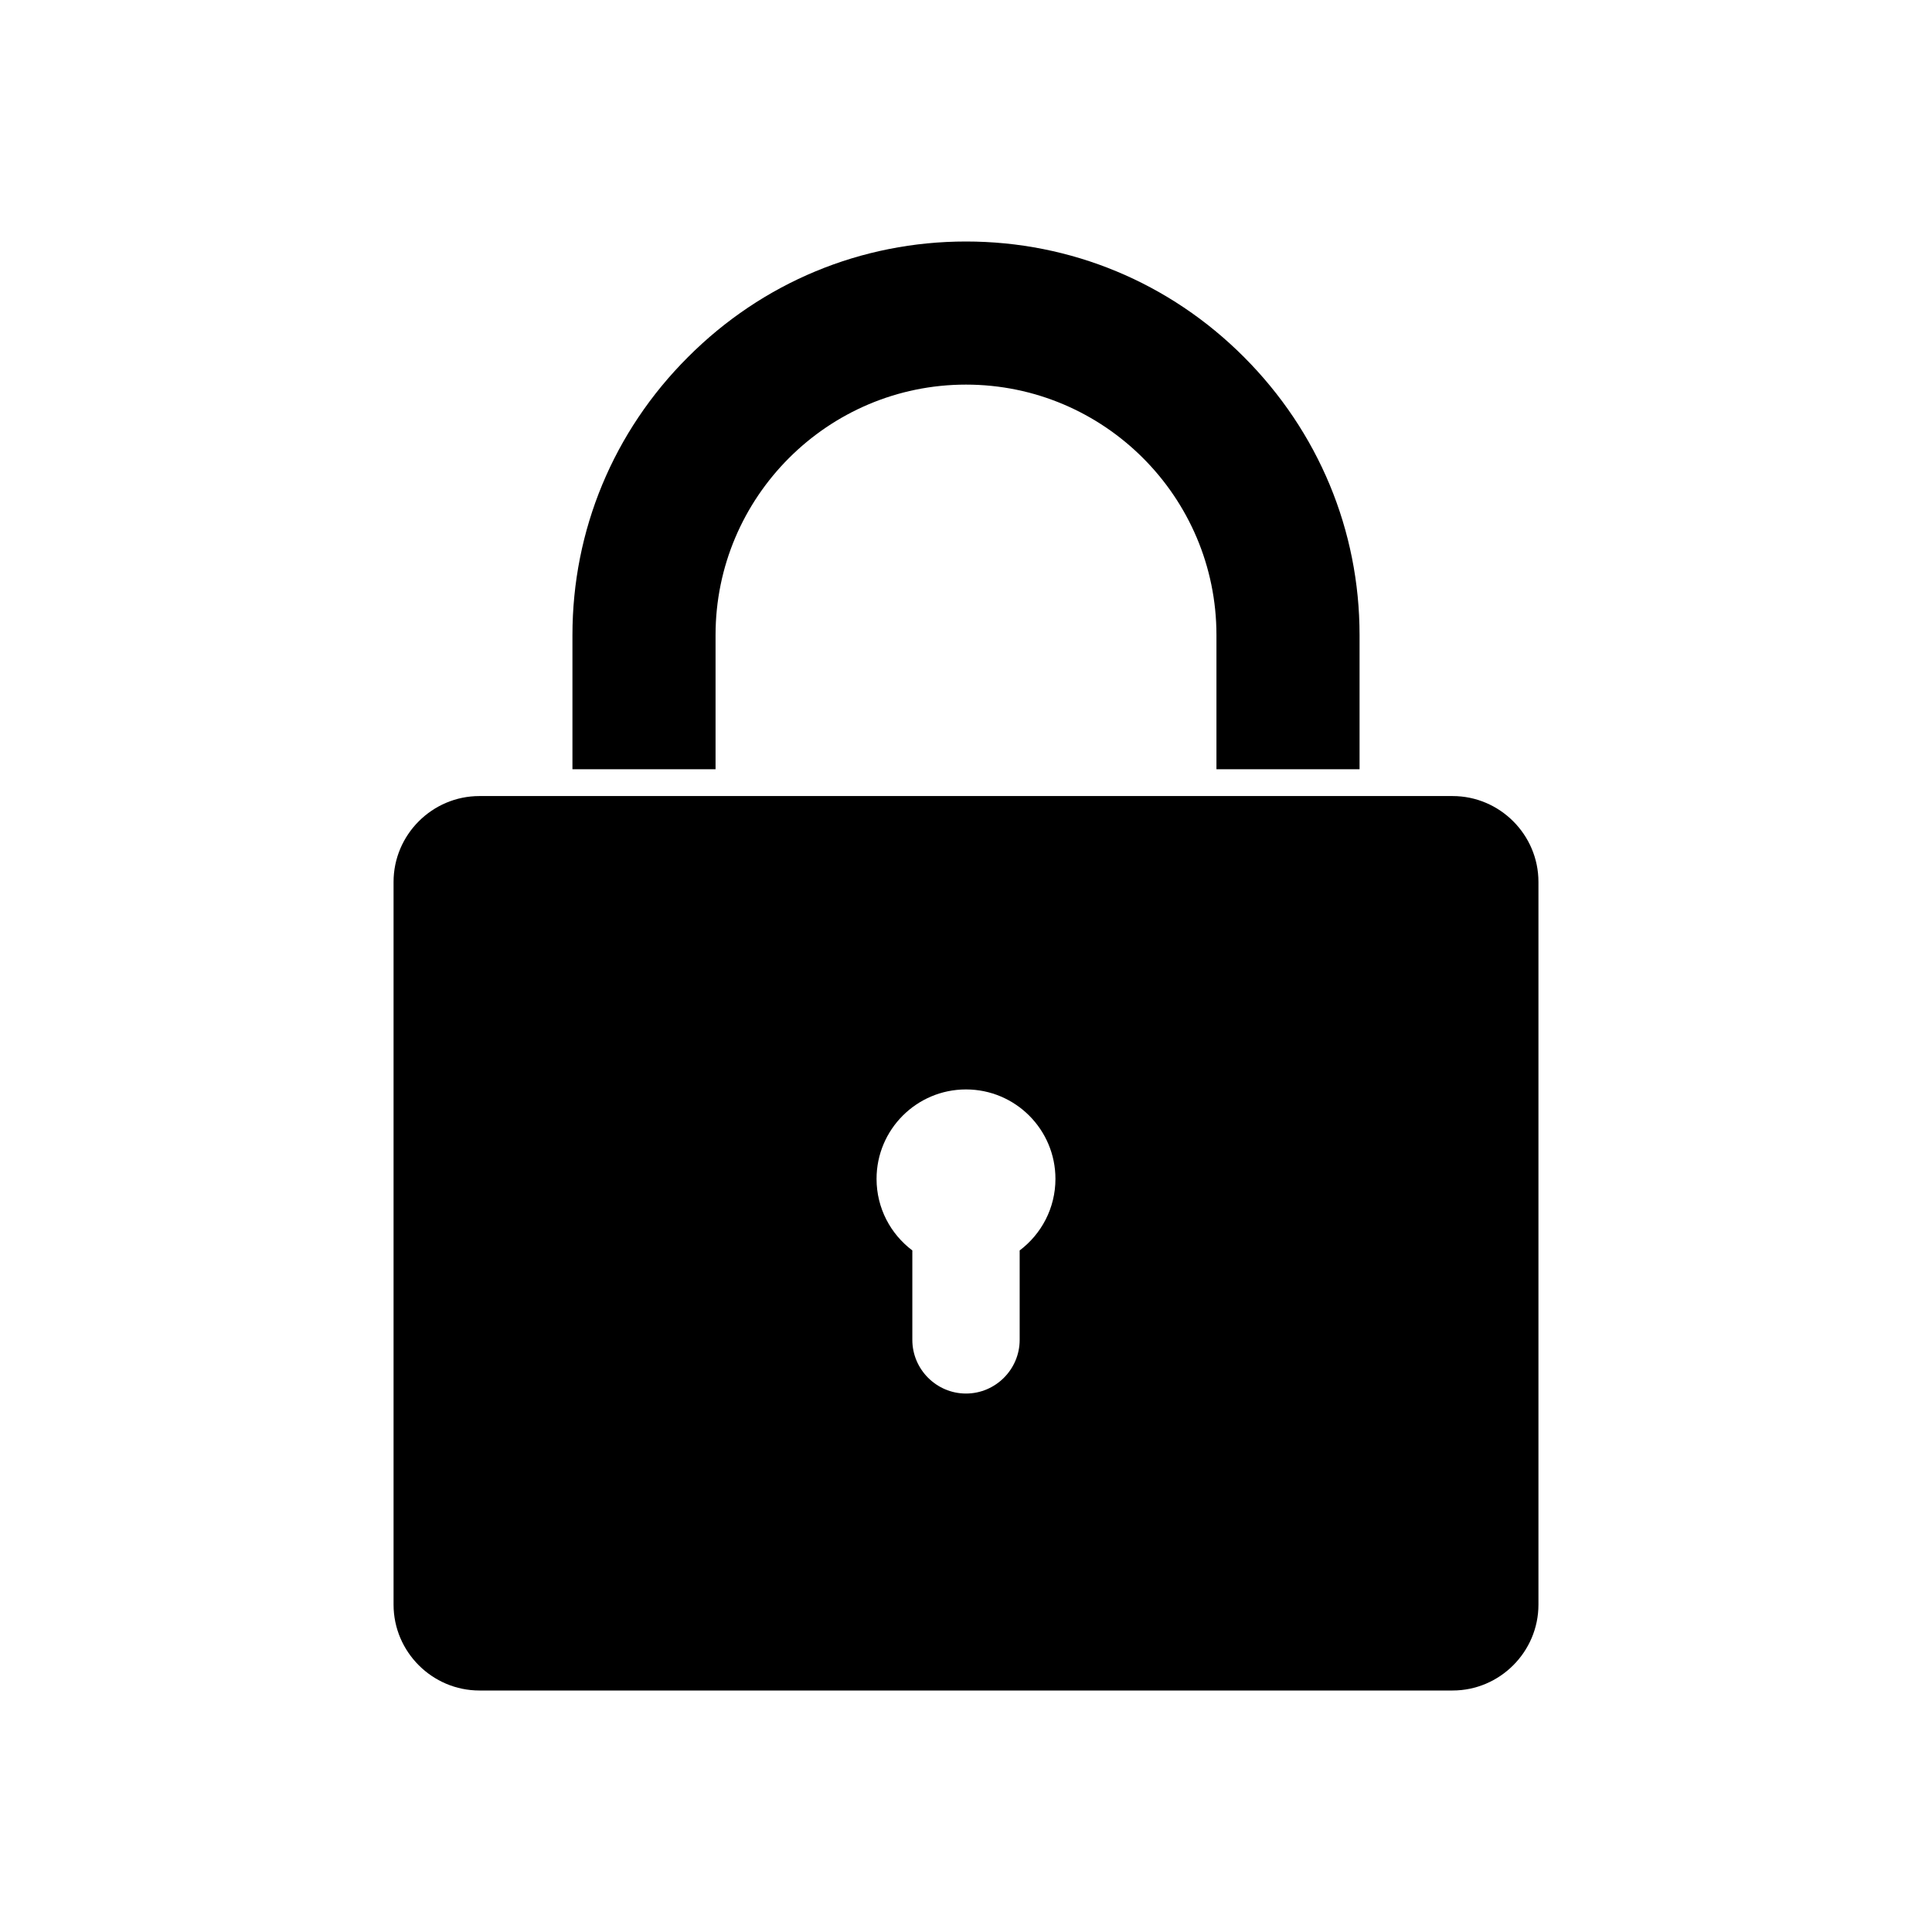 <?xml version="1.0" standalone="no"?><!DOCTYPE svg PUBLIC "-//W3C//DTD SVG 1.1//EN" "http://www.w3.org/Graphics/SVG/1.1/DTD/svg11.dtd"><svg t="1616333078551" class="icon" viewBox="0 0 1024 1024" version="1.1" xmlns="http://www.w3.org/2000/svg" p-id="2979" xmlns:xlink="http://www.w3.org/1999/xlink" width="32" height="32"><defs><style type="text/css"></style></defs><path d="M720.593 407.704h-75.852v-71.111c0-73.197-59.544-132.741-132.741-132.741s-132.741 59.544-132.741 132.741v71.111h-75.852v-71.111c0-55.561 21.713-107.899 61.25-147.342C404.101 149.713 456.439 128 512 128c55.561 0 107.899 21.713 147.342 61.25S720.593 281.031 720.593 336.593v71.111zM769.896 421.926H254.104c-25.031 0-45.511 20.48-45.511 45.511v383.052c0 25.031 20.48 45.511 45.511 45.511h515.793c25.031 0 45.511-20.48 45.511-45.511V467.437c0-25.031-20.48-45.511-45.511-45.511zM540.444 662.756v47.407c0 15.644-12.8 28.444-28.444 28.444s-28.444-12.8-28.444-28.444v-47.407c-11.473-8.628-18.963-22.376-18.963-37.926 0-26.169 21.239-47.407 47.407-47.407s47.407 21.239 47.407 47.407c0 15.55-7.49 29.298-18.963 37.926z" p-id="2980"></path></svg>